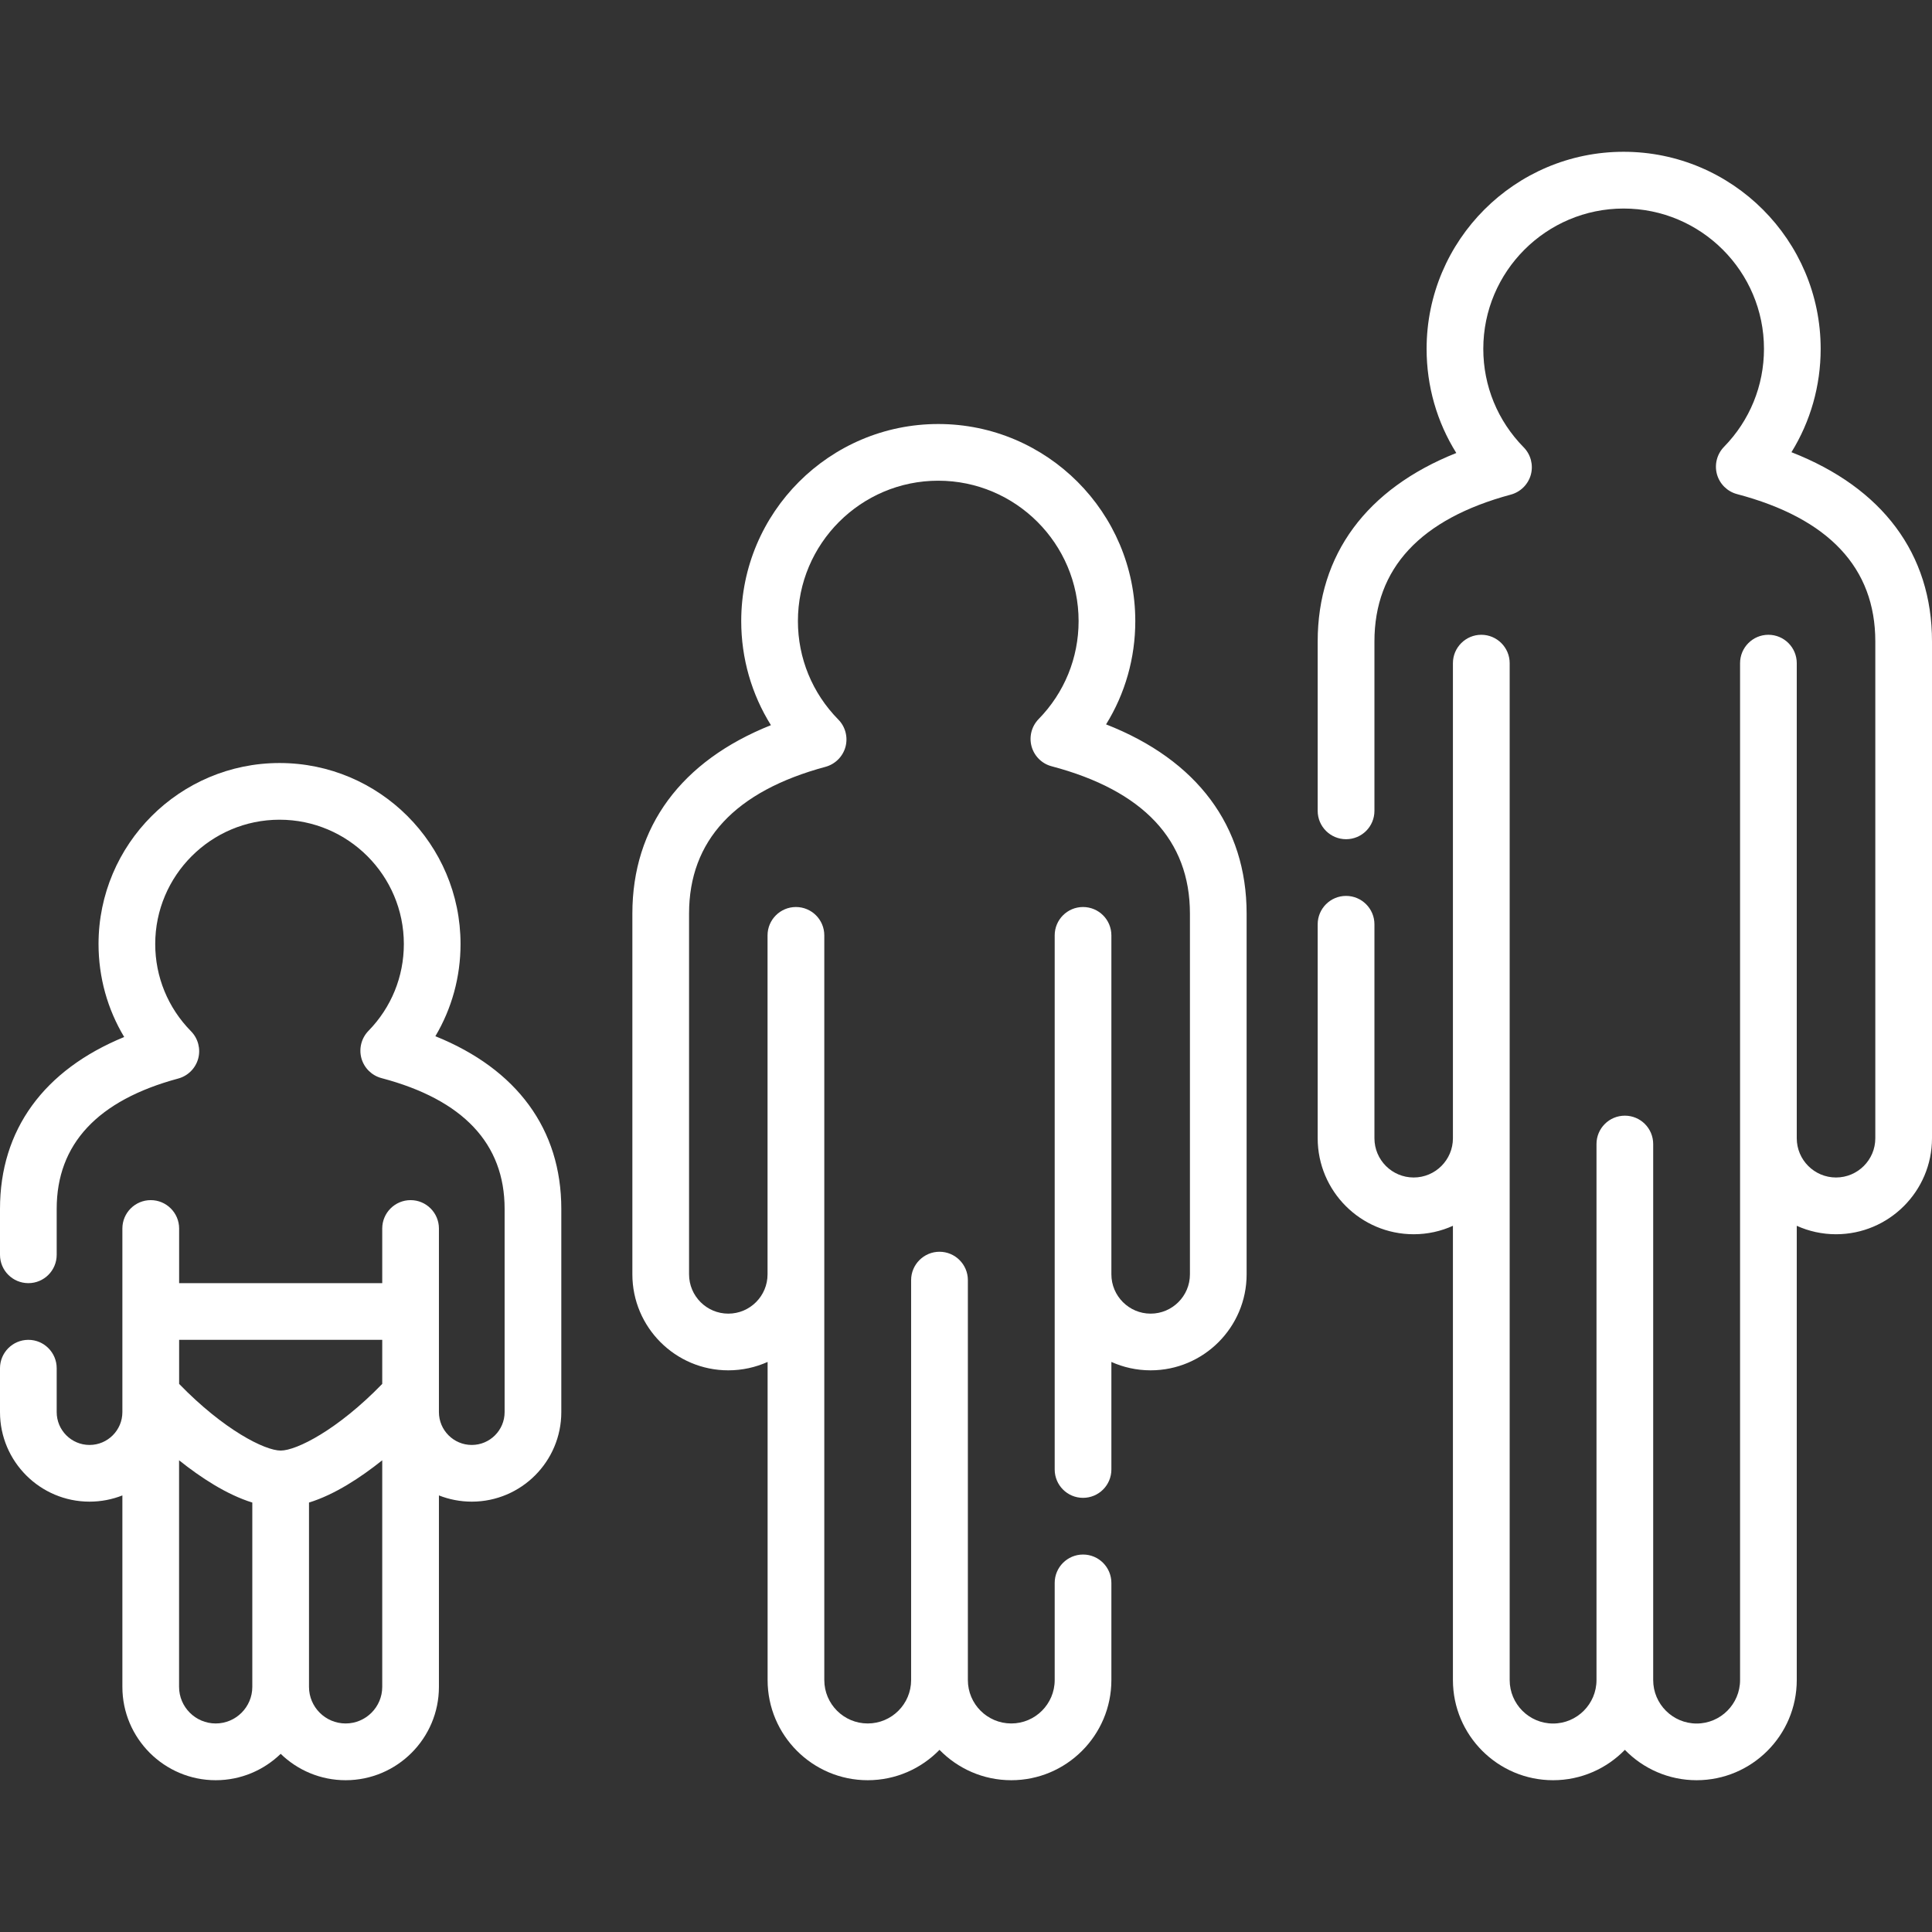 <svg width="32" height="32" viewBox="0 0 32 32" fill="none" xmlns="http://www.w3.org/2000/svg">
<rect x="0" y="0" width="32" height="32" fill="#333333" stroke="none"/>
<path d="M7.211 17.163C7.483 16.705 7.628 16.181 7.628 15.636C7.628 13.983 6.284 12.638 4.63 12.638C2.977 12.638 1.632 13.983 1.632 15.636C1.632 16.186 1.78 16.715 2.057 17.176C0.724 17.723 0 18.715 0 20.022V20.783C0 21.043 0.21 21.253 0.47 21.253C0.729 21.253 0.939 21.043 0.939 20.783V20.022C0.939 18.95 1.616 18.224 2.952 17.864C3.113 17.82 3.239 17.695 3.283 17.533C3.326 17.372 3.281 17.2 3.164 17.081C2.782 16.693 2.571 16.18 2.571 15.636C2.571 14.501 3.495 13.577 4.63 13.577C5.766 13.577 6.689 14.501 6.689 15.636C6.689 16.177 6.481 16.687 6.103 17.074C5.986 17.194 5.942 17.367 5.986 17.528C6.031 17.689 6.157 17.814 6.319 17.857C7.672 18.214 8.358 18.943 8.358 20.022V23.389C8.358 23.689 8.114 23.933 7.814 23.933C7.514 23.933 7.27 23.689 7.27 23.389V21.723V20.348C7.27 20.089 7.06 19.878 6.801 19.878C6.541 19.878 6.331 20.089 6.331 20.348V21.253H2.967V20.348C2.967 20.089 2.756 19.878 2.497 19.878C2.237 19.878 2.027 20.089 2.027 20.348V21.723V23.389C2.027 23.689 1.783 23.933 1.483 23.933C1.183 23.933 0.939 23.689 0.939 23.389V22.662C0.939 22.403 0.729 22.192 0.47 22.192C0.21 22.192 0 22.403 0 22.662V23.389C0 24.207 0.665 24.872 1.483 24.872C1.675 24.872 1.859 24.835 2.027 24.769V27.94C2.027 28.792 2.721 29.486 3.573 29.486C3.991 29.486 4.37 29.319 4.649 29.049C4.927 29.319 5.307 29.486 5.725 29.486C6.577 29.486 7.27 28.792 7.27 27.94V24.769C7.439 24.835 7.622 24.872 7.814 24.872C8.632 24.872 9.297 24.207 9.297 23.389V20.022C9.297 18.705 8.563 17.708 7.211 17.163V17.163ZM6.331 22.192V22.922C5.593 23.682 4.912 24.026 4.649 24.026C4.386 24.026 3.705 23.682 2.967 22.922V22.192H6.331ZM3.573 28.546C3.239 28.546 2.966 28.274 2.966 27.94V24.187C3.323 24.472 3.753 24.755 4.179 24.887V27.94C4.179 28.274 3.907 28.546 3.573 28.546V28.546ZM5.725 28.546C5.39 28.546 5.118 28.274 5.118 27.94V24.887C5.545 24.755 5.974 24.472 6.331 24.187V27.94C6.331 28.274 6.059 28.546 5.725 28.546V28.546Z" fill="white"/>
<path d="M18.32 11.998C18.636 11.488 18.804 10.899 18.804 10.287C18.804 8.487 17.34 7.023 15.541 7.023C13.741 7.023 12.277 8.487 12.277 10.287C12.277 10.905 12.449 11.499 12.769 12.011C11.282 12.604 10.474 13.694 10.474 15.132V21.107C10.474 21.984 11.187 22.697 12.063 22.697C12.295 22.697 12.515 22.647 12.714 22.558V27.827C12.714 28.742 13.458 29.486 14.372 29.486C14.838 29.486 15.259 29.293 15.561 28.983C15.863 29.293 16.284 29.486 16.75 29.486C17.664 29.486 18.408 28.742 18.408 27.827V26.218C18.408 25.959 18.198 25.748 17.939 25.748C17.679 25.748 17.469 25.959 17.469 26.218V27.827C17.469 28.224 17.146 28.546 16.75 28.546C16.353 28.546 16.031 28.224 16.031 27.827V21.203C16.031 20.944 15.82 20.733 15.561 20.733C15.302 20.733 15.091 20.944 15.091 21.203V27.827C15.091 28.224 14.769 28.546 14.372 28.546C13.976 28.546 13.653 28.224 13.653 27.827V15.493C13.653 15.233 13.443 15.023 13.183 15.023C12.924 15.023 12.713 15.233 12.713 15.493V21.107C12.713 21.466 12.422 21.758 12.063 21.758C11.704 21.758 11.413 21.466 11.413 21.107V15.132C11.413 13.923 12.173 13.105 13.673 12.701C13.834 12.657 13.96 12.531 14.004 12.37C14.047 12.209 14.002 12.036 13.885 11.918C13.454 11.48 13.216 10.901 13.216 10.287C13.216 9.005 14.259 7.962 15.54 7.962C16.822 7.962 17.865 9.005 17.865 10.287C17.865 10.897 17.63 11.473 17.203 11.91C17.086 12.03 17.042 12.202 17.086 12.363C17.131 12.524 17.257 12.65 17.419 12.692C18.938 13.094 19.709 13.915 19.709 15.132V21.107C19.709 21.466 19.417 21.758 19.058 21.758C18.7 21.758 18.408 21.466 18.408 21.107V15.493C18.408 15.233 18.198 15.023 17.938 15.023C17.679 15.023 17.469 15.233 17.469 15.493V24.339C17.469 24.599 17.679 24.809 17.938 24.809C18.198 24.809 18.408 24.599 18.408 24.339V22.558C18.607 22.647 18.827 22.697 19.058 22.697C19.935 22.697 20.648 21.984 20.648 21.107V15.132C20.648 13.682 19.828 12.588 18.32 11.998V11.998Z" fill="white"/>
<path d="M29.672 7.49C29.987 6.98 30.156 6.391 30.156 5.778C30.156 3.978 28.692 2.514 26.892 2.514C25.093 2.514 23.629 3.978 23.629 5.778C23.629 6.396 23.8 6.99 24.121 7.503C22.634 8.095 21.825 9.185 21.825 10.624V13.43C21.825 13.69 22.036 13.9 22.295 13.9C22.555 13.9 22.765 13.69 22.765 13.43V10.624C22.765 9.415 23.525 8.596 25.025 8.192C25.186 8.148 25.312 8.022 25.356 7.861C25.399 7.7 25.354 7.528 25.237 7.409C24.806 6.971 24.568 6.392 24.568 5.778C24.568 4.496 25.611 3.454 26.892 3.454C28.174 3.454 29.217 4.496 29.217 5.778C29.217 6.388 28.982 6.964 28.555 7.401C28.438 7.521 28.394 7.694 28.438 7.855C28.483 8.016 28.609 8.141 28.771 8.184C30.29 8.585 31.061 9.406 31.061 10.624V18.853C31.061 19.212 30.769 19.503 30.41 19.503C30.052 19.503 29.76 19.212 29.76 18.853V10.984C29.76 10.725 29.55 10.514 29.29 10.514C29.031 10.514 28.821 10.725 28.821 10.984V27.827C28.821 28.224 28.498 28.547 28.102 28.547C27.705 28.547 27.382 28.224 27.382 27.827V18.949C27.382 18.689 27.172 18.479 26.913 18.479C26.653 18.479 26.443 18.689 26.443 18.949V27.827C26.443 28.224 26.12 28.547 25.724 28.547C25.327 28.547 25.005 28.224 25.005 27.827V10.984C25.005 10.725 24.794 10.514 24.535 10.514C24.276 10.514 24.065 10.725 24.065 10.984V18.853C24.065 19.212 23.773 19.503 23.415 19.503C23.056 19.503 22.765 19.212 22.765 18.853V15.309C22.765 15.05 22.554 14.839 22.295 14.839C22.035 14.839 21.825 15.05 21.825 15.309V18.853C21.825 19.73 22.538 20.443 23.415 20.443C23.646 20.443 23.867 20.393 24.065 20.303V27.827C24.065 28.742 24.809 29.486 25.724 29.486C26.189 29.486 26.611 29.293 26.913 28.983C27.214 29.293 27.636 29.486 28.101 29.486C29.016 29.486 29.76 28.742 29.76 27.827V20.303C29.959 20.393 30.179 20.443 30.41 20.443C31.287 20.443 32 19.73 32 18.853V10.624C32 9.173 31.18 8.079 29.672 7.49V7.49Z" fill="white"/>
</svg>
